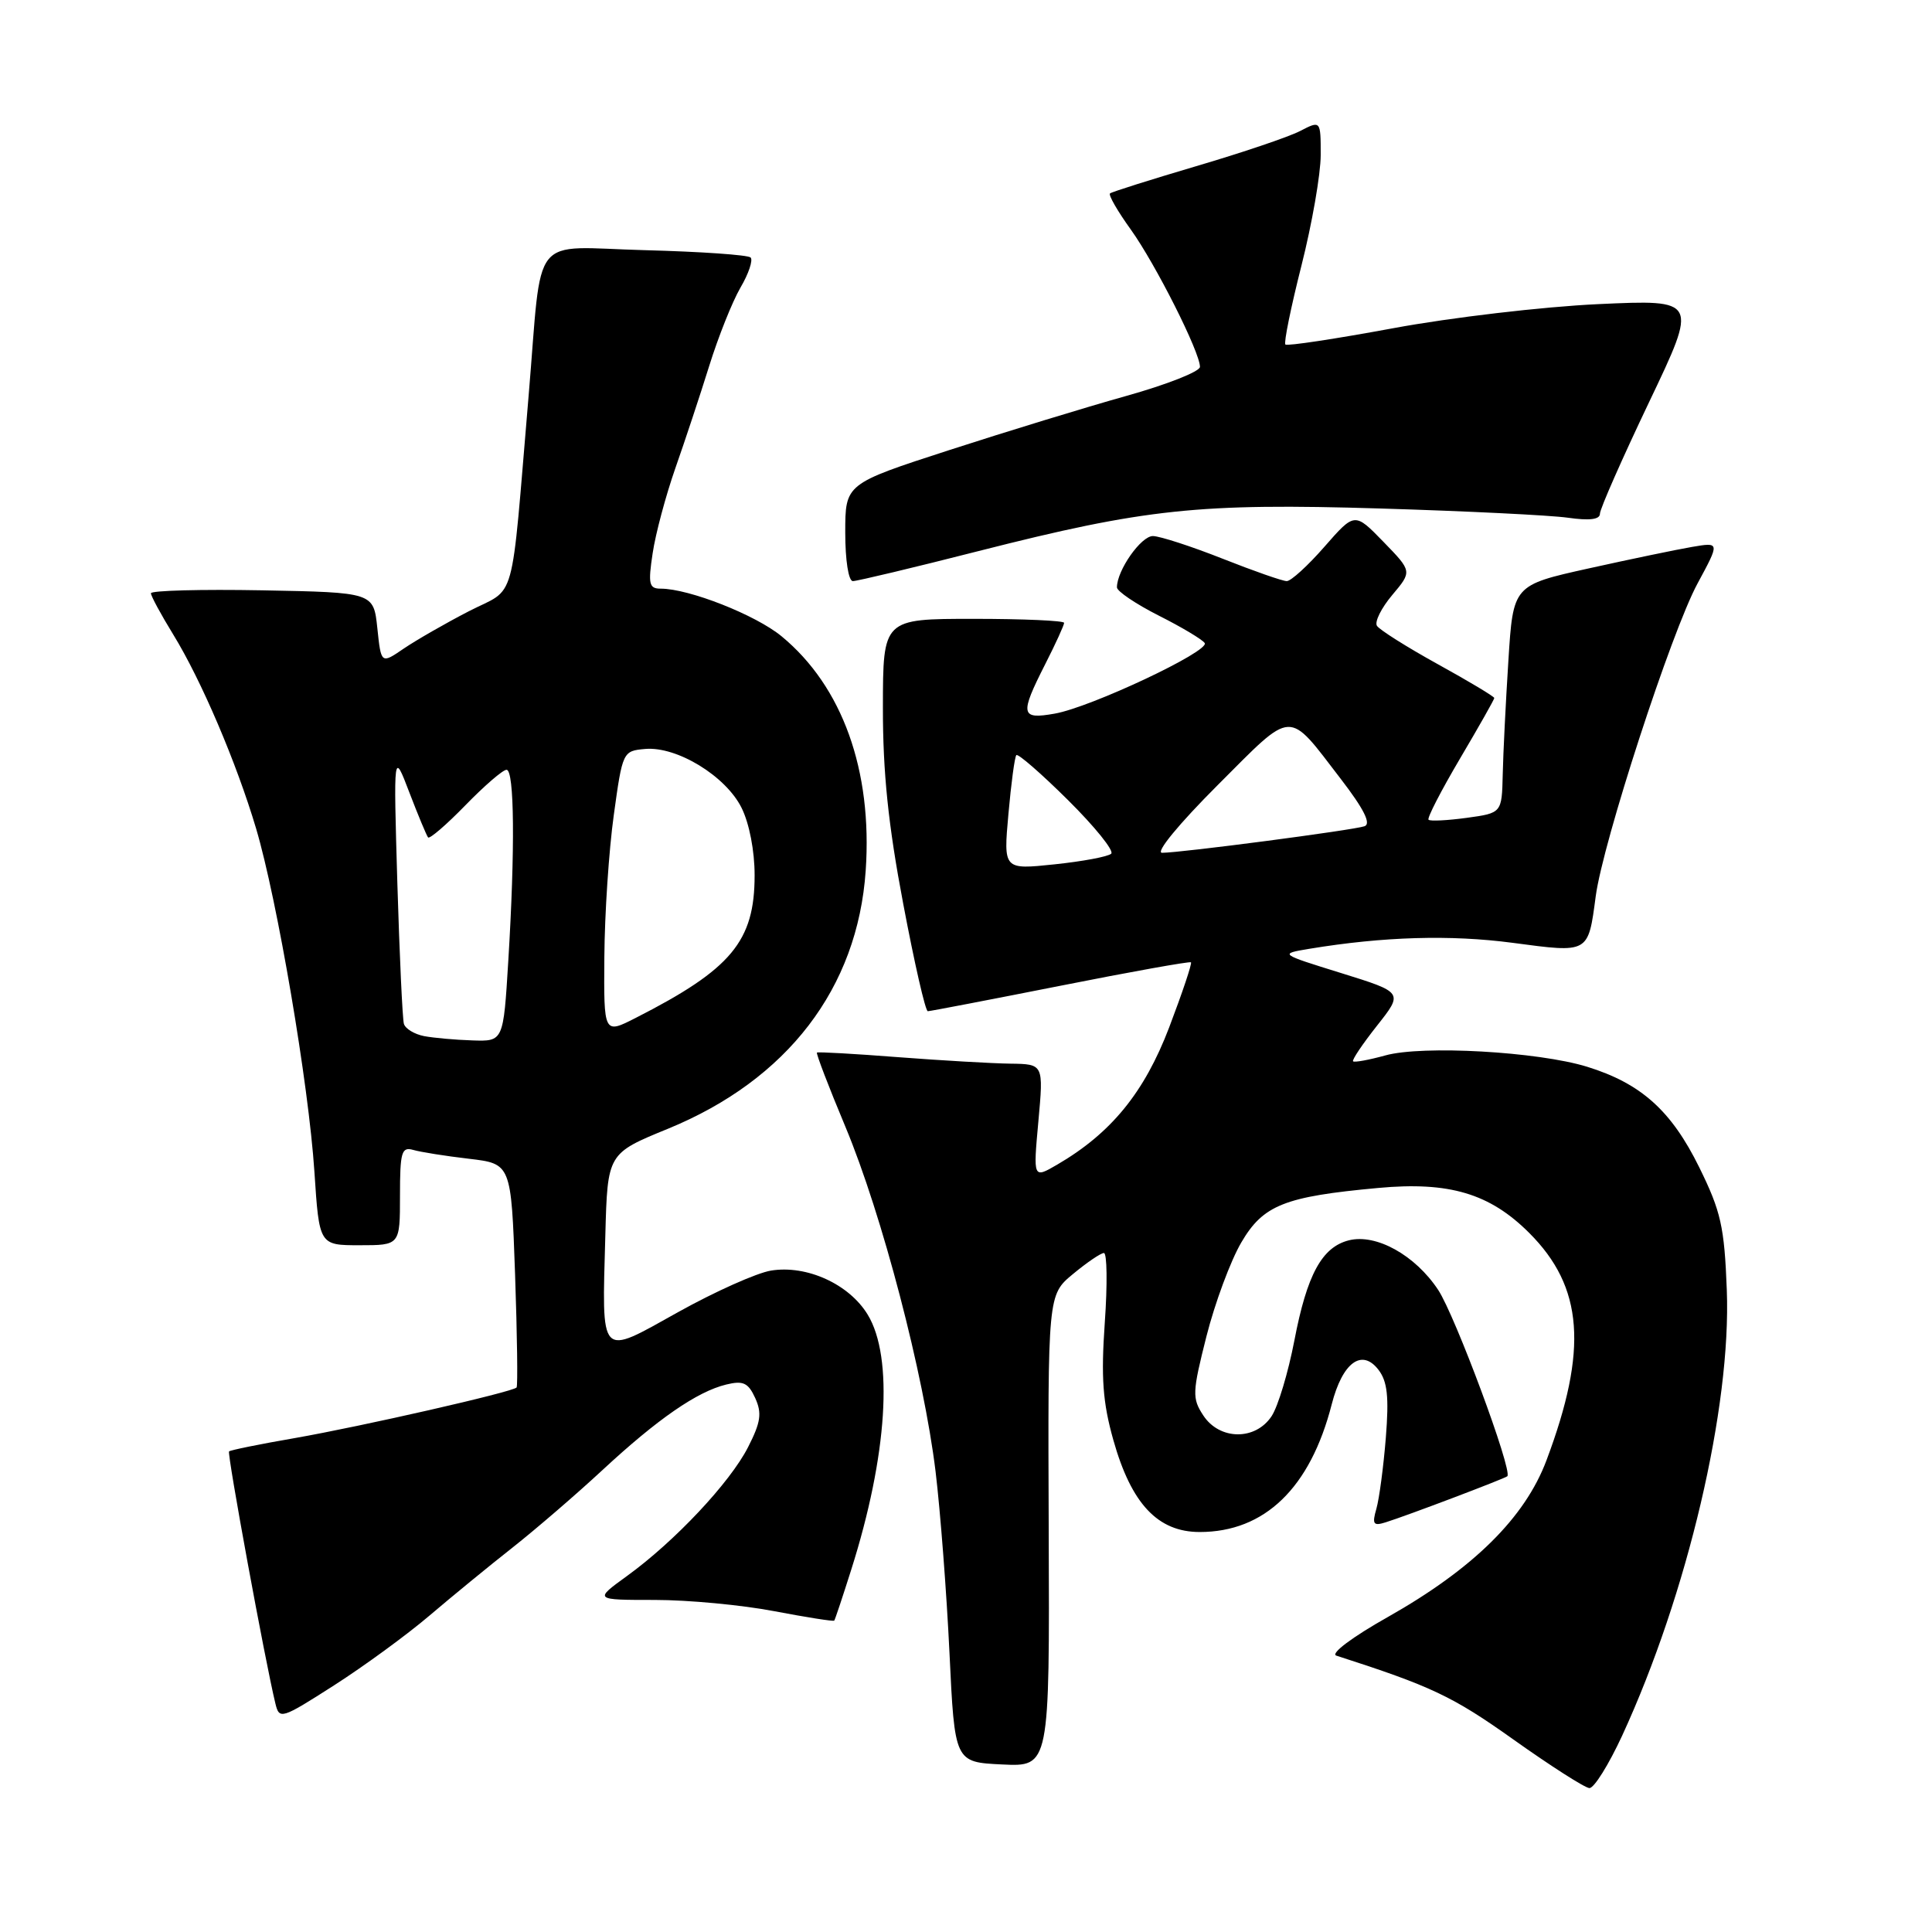 <?xml version="1.0" encoding="UTF-8" standalone="no"?>
<!DOCTYPE svg PUBLIC "-//W3C//DTD SVG 1.1//EN" "http://www.w3.org/Graphics/SVG/1.1/DTD/svg11.dtd" >
<svg xmlns="http://www.w3.org/2000/svg" xmlns:xlink="http://www.w3.org/1999/xlink" version="1.1" viewBox="0 0 256 256">
 <g >
 <path fill="currentColor"
d=" M 214.95 229.97 C 223.61 211.17 229.41 186.46 228.81 170.92 C 228.49 162.54 228.03 160.51 225.16 154.68 C 221.46 147.16 217.44 143.56 210.30 141.35 C 203.77 139.34 188.47 138.48 183.56 139.85 C 181.39 140.45 179.47 140.80 179.29 140.63 C 179.12 140.45 180.55 138.33 182.46 135.91 C 185.95 131.50 185.95 131.50 177.72 128.94 C 169.50 126.39 169.50 126.39 173.50 125.72 C 183.30 124.10 192.19 123.84 200.44 124.93 C 210.58 126.28 210.43 126.37 211.44 118.77 C 212.39 111.60 221.47 83.70 224.94 77.30 C 227.89 71.84 227.89 71.84 224.20 72.47 C 222.16 72.82 216.00 74.10 210.50 75.32 C 200.50 77.54 200.50 77.54 199.87 87.52 C 199.52 93.01 199.18 99.80 199.12 102.61 C 199.00 107.73 199.00 107.73 194.34 108.37 C 191.77 108.72 189.50 108.83 189.29 108.62 C 189.07 108.41 190.95 104.77 193.45 100.53 C 195.95 96.30 198.00 92.68 198.00 92.49 C 198.00 92.30 194.64 90.28 190.52 88.01 C 186.41 85.74 182.78 83.45 182.45 82.92 C 182.12 82.39 183.04 80.55 184.49 78.83 C 187.12 75.71 187.12 75.71 183.31 71.79 C 179.50 67.87 179.50 67.87 175.50 72.44 C 173.30 74.96 171.05 77.01 170.50 77.00 C 169.95 77.00 166.12 75.66 162.00 74.03 C 157.88 72.40 153.72 71.05 152.78 71.03 C 151.21 71.00 148.00 75.57 148.00 77.83 C 148.00 78.34 150.50 80.03 153.56 81.58 C 156.62 83.12 159.35 84.76 159.63 85.21 C 160.30 86.30 144.52 93.73 139.75 94.56 C 135.23 95.36 135.10 94.70 138.50 88.00 C 139.88 85.29 141.00 82.83 141.00 82.53 C 141.00 82.24 135.60 82.00 129.00 82.00 C 117.00 82.00 117.00 82.00 116.99 93.75 C 116.98 102.35 117.70 109.32 119.68 119.75 C 121.16 127.59 122.62 134.00 122.94 133.99 C 123.25 133.99 131.15 132.47 140.50 130.62 C 149.85 128.76 157.64 127.37 157.81 127.51 C 157.97 127.66 156.67 131.54 154.92 136.14 C 151.62 144.78 147.23 150.16 140.05 154.34 C 136.90 156.17 136.90 156.17 137.59 148.59 C 138.28 141.00 138.28 141.00 133.89 140.94 C 131.47 140.91 124.78 140.52 119.00 140.08 C 113.22 139.63 108.39 139.36 108.25 139.47 C 108.11 139.58 109.80 144.00 112.02 149.30 C 116.88 160.94 122.40 182.06 123.97 195.00 C 124.60 200.22 125.43 211.03 125.81 219.00 C 126.50 233.50 126.50 233.50 132.79 233.80 C 139.08 234.10 139.08 234.10 138.96 202.84 C 138.84 171.58 138.84 171.58 142.17 168.82 C 144.00 167.30 145.85 166.04 146.27 166.03 C 146.69 166.01 146.75 170.16 146.39 175.25 C 145.88 182.56 146.12 185.82 147.52 190.80 C 149.90 199.26 153.41 203.00 158.97 203.00 C 167.58 203.00 173.62 197.16 176.46 186.08 C 177.88 180.54 180.45 178.64 182.65 181.50 C 183.84 183.04 184.06 185.09 183.63 190.50 C 183.32 194.35 182.76 198.58 182.38 199.91 C 181.79 201.96 181.97 202.23 183.59 201.72 C 186.34 200.87 199.42 195.91 199.73 195.61 C 200.45 194.88 192.82 174.33 190.56 170.91 C 187.51 166.31 182.35 163.44 178.73 164.35 C 175.16 165.25 173.18 168.90 171.51 177.63 C 170.70 181.84 169.35 186.35 168.50 187.64 C 166.36 190.90 161.60 190.85 159.44 187.55 C 157.95 185.28 157.98 184.51 159.86 177.07 C 160.98 172.65 163.06 167.05 164.48 164.63 C 167.38 159.67 170.20 158.55 182.62 157.41 C 192.03 156.54 197.40 158.14 202.63 163.37 C 209.81 170.54 210.43 178.82 204.92 193.49 C 202.07 201.10 195.22 207.86 183.90 214.26 C 179.16 216.93 176.25 219.12 177.07 219.38 C 189.65 223.43 192.47 224.76 200.50 230.47 C 205.45 233.99 210.00 236.90 210.60 236.93 C 211.21 236.97 213.16 233.84 214.95 229.97 Z  M 56.89 214.09 C 59.85 211.57 64.80 207.51 67.89 205.08 C 70.97 202.65 76.35 198.02 79.82 194.80 C 87.14 188.01 92.37 184.40 96.22 183.46 C 98.48 182.91 99.14 183.22 100.07 185.25 C 100.98 187.26 100.81 188.45 99.12 191.76 C 96.73 196.45 89.41 204.24 83.09 208.82 C 78.70 212.00 78.70 212.00 86.76 212.00 C 91.20 212.00 98.32 212.67 102.59 213.49 C 106.86 214.30 110.44 214.87 110.54 214.74 C 110.65 214.61 111.66 211.57 112.79 208.00 C 117.59 192.88 118.43 179.86 114.97 174.19 C 112.51 170.15 106.90 167.59 102.16 168.36 C 100.27 168.67 94.74 171.14 89.86 173.86 C 79.31 179.74 79.76 180.22 80.21 163.67 C 80.50 152.84 80.50 152.84 88.50 149.57 C 104.34 143.08 113.65 130.93 114.71 115.35 C 115.62 102.09 111.62 90.95 103.56 84.31 C 100.13 81.48 91.29 78.00 87.55 78.00 C 86.00 78.00 85.86 77.40 86.48 73.31 C 86.86 70.73 88.22 65.67 89.48 62.06 C 90.75 58.45 92.77 52.35 93.97 48.50 C 95.17 44.65 97.03 39.98 98.11 38.12 C 99.20 36.27 99.80 34.47 99.46 34.12 C 99.12 33.78 92.83 33.34 85.48 33.15 C 70.02 32.75 71.91 30.39 70.04 52.50 C 67.63 80.92 68.52 77.70 62.13 80.99 C 59.03 82.59 55.15 84.82 53.50 85.94 C 50.50 87.99 50.50 87.99 50.00 83.24 C 49.50 78.50 49.50 78.50 34.75 78.22 C 26.64 78.07 20.00 78.25 20.00 78.61 C 20.00 78.98 21.33 81.43 22.95 84.07 C 26.66 90.10 31.33 101.04 33.93 109.77 C 36.74 119.23 40.90 143.67 41.66 155.25 C 42.30 165.00 42.30 165.00 47.65 165.00 C 53.00 165.00 53.00 165.00 53.00 158.43 C 53.00 152.65 53.21 151.93 54.75 152.37 C 55.71 152.65 59.03 153.18 62.12 153.54 C 67.73 154.20 67.73 154.20 68.25 168.85 C 68.53 176.91 68.62 183.66 68.45 183.85 C 67.91 184.45 47.94 189.00 39.08 190.55 C 34.44 191.35 30.51 192.15 30.35 192.32 C 30.07 192.59 35.14 220.18 36.49 225.72 C 37.01 227.87 37.26 227.80 44.26 223.32 C 48.24 220.77 53.92 216.62 56.89 214.09 Z  M 129.70 73.01 C 151.76 67.40 158.83 66.65 182.95 67.38 C 194.25 67.72 205.41 68.27 207.75 68.60 C 210.62 69.01 212.00 68.84 212.00 68.07 C 212.00 67.44 214.93 60.80 218.50 53.31 C 225.00 39.69 225.00 39.69 211.75 40.30 C 204.46 40.64 192.25 42.07 184.61 43.49 C 176.98 44.90 170.54 45.88 170.32 45.65 C 170.09 45.42 171.05 40.72 172.45 35.19 C 173.85 29.66 175.00 23.07 175.00 20.54 C 175.00 15.95 175.00 15.95 172.25 17.37 C 170.74 18.15 164.55 20.24 158.50 22.02 C 152.45 23.81 147.31 25.43 147.08 25.63 C 146.85 25.84 148.09 27.99 149.84 30.42 C 153.12 35.00 159.00 46.66 159.00 48.61 C 159.00 49.23 154.61 50.96 149.25 52.46 C 143.89 53.96 133.31 57.20 125.75 59.65 C 112.00 64.11 112.00 64.11 112.00 70.56 C 112.00 74.24 112.43 77.00 113.01 77.00 C 113.57 77.00 121.08 75.21 129.70 73.01 Z  M 133.62 107.87 C 133.98 103.82 134.45 100.30 134.67 100.06 C 134.88 99.81 137.96 102.49 141.52 106.02 C 145.07 109.54 147.65 112.74 147.24 113.12 C 146.83 113.51 143.45 114.14 139.73 114.53 C 132.96 115.24 132.96 115.24 133.62 107.87 Z  M 161.36 104.02 C 171.51 93.87 170.51 93.91 177.66 103.21 C 180.72 107.19 181.71 109.16 180.81 109.48 C 179.34 110.00 156.46 113.00 153.98 113.00 C 153.06 113.00 156.19 109.19 161.36 104.02 Z  M 56.19 137.29 C 54.92 137.04 53.72 136.32 53.52 135.67 C 53.33 135.03 52.94 126.62 52.65 117.00 C 52.14 99.50 52.14 99.50 54.24 105.00 C 55.40 108.03 56.52 110.71 56.72 110.96 C 56.92 111.21 59.14 109.30 61.66 106.71 C 64.18 104.12 66.63 102.00 67.12 102.00 C 68.16 102.00 68.26 112.50 67.35 127.34 C 66.70 138.00 66.70 138.00 62.60 137.86 C 60.34 137.79 57.46 137.53 56.19 137.29 Z  M 80.08 126.77 C 80.12 121.12 80.68 112.67 81.33 108.00 C 82.49 99.58 82.53 99.50 85.50 99.24 C 89.69 98.88 96.14 102.81 98.25 107.02 C 99.28 109.07 100.00 112.76 99.99 116.00 C 99.99 124.72 96.91 128.42 84.25 134.87 C 80.00 137.04 80.00 137.04 80.08 126.77 Z "/>
</g>
</svg>